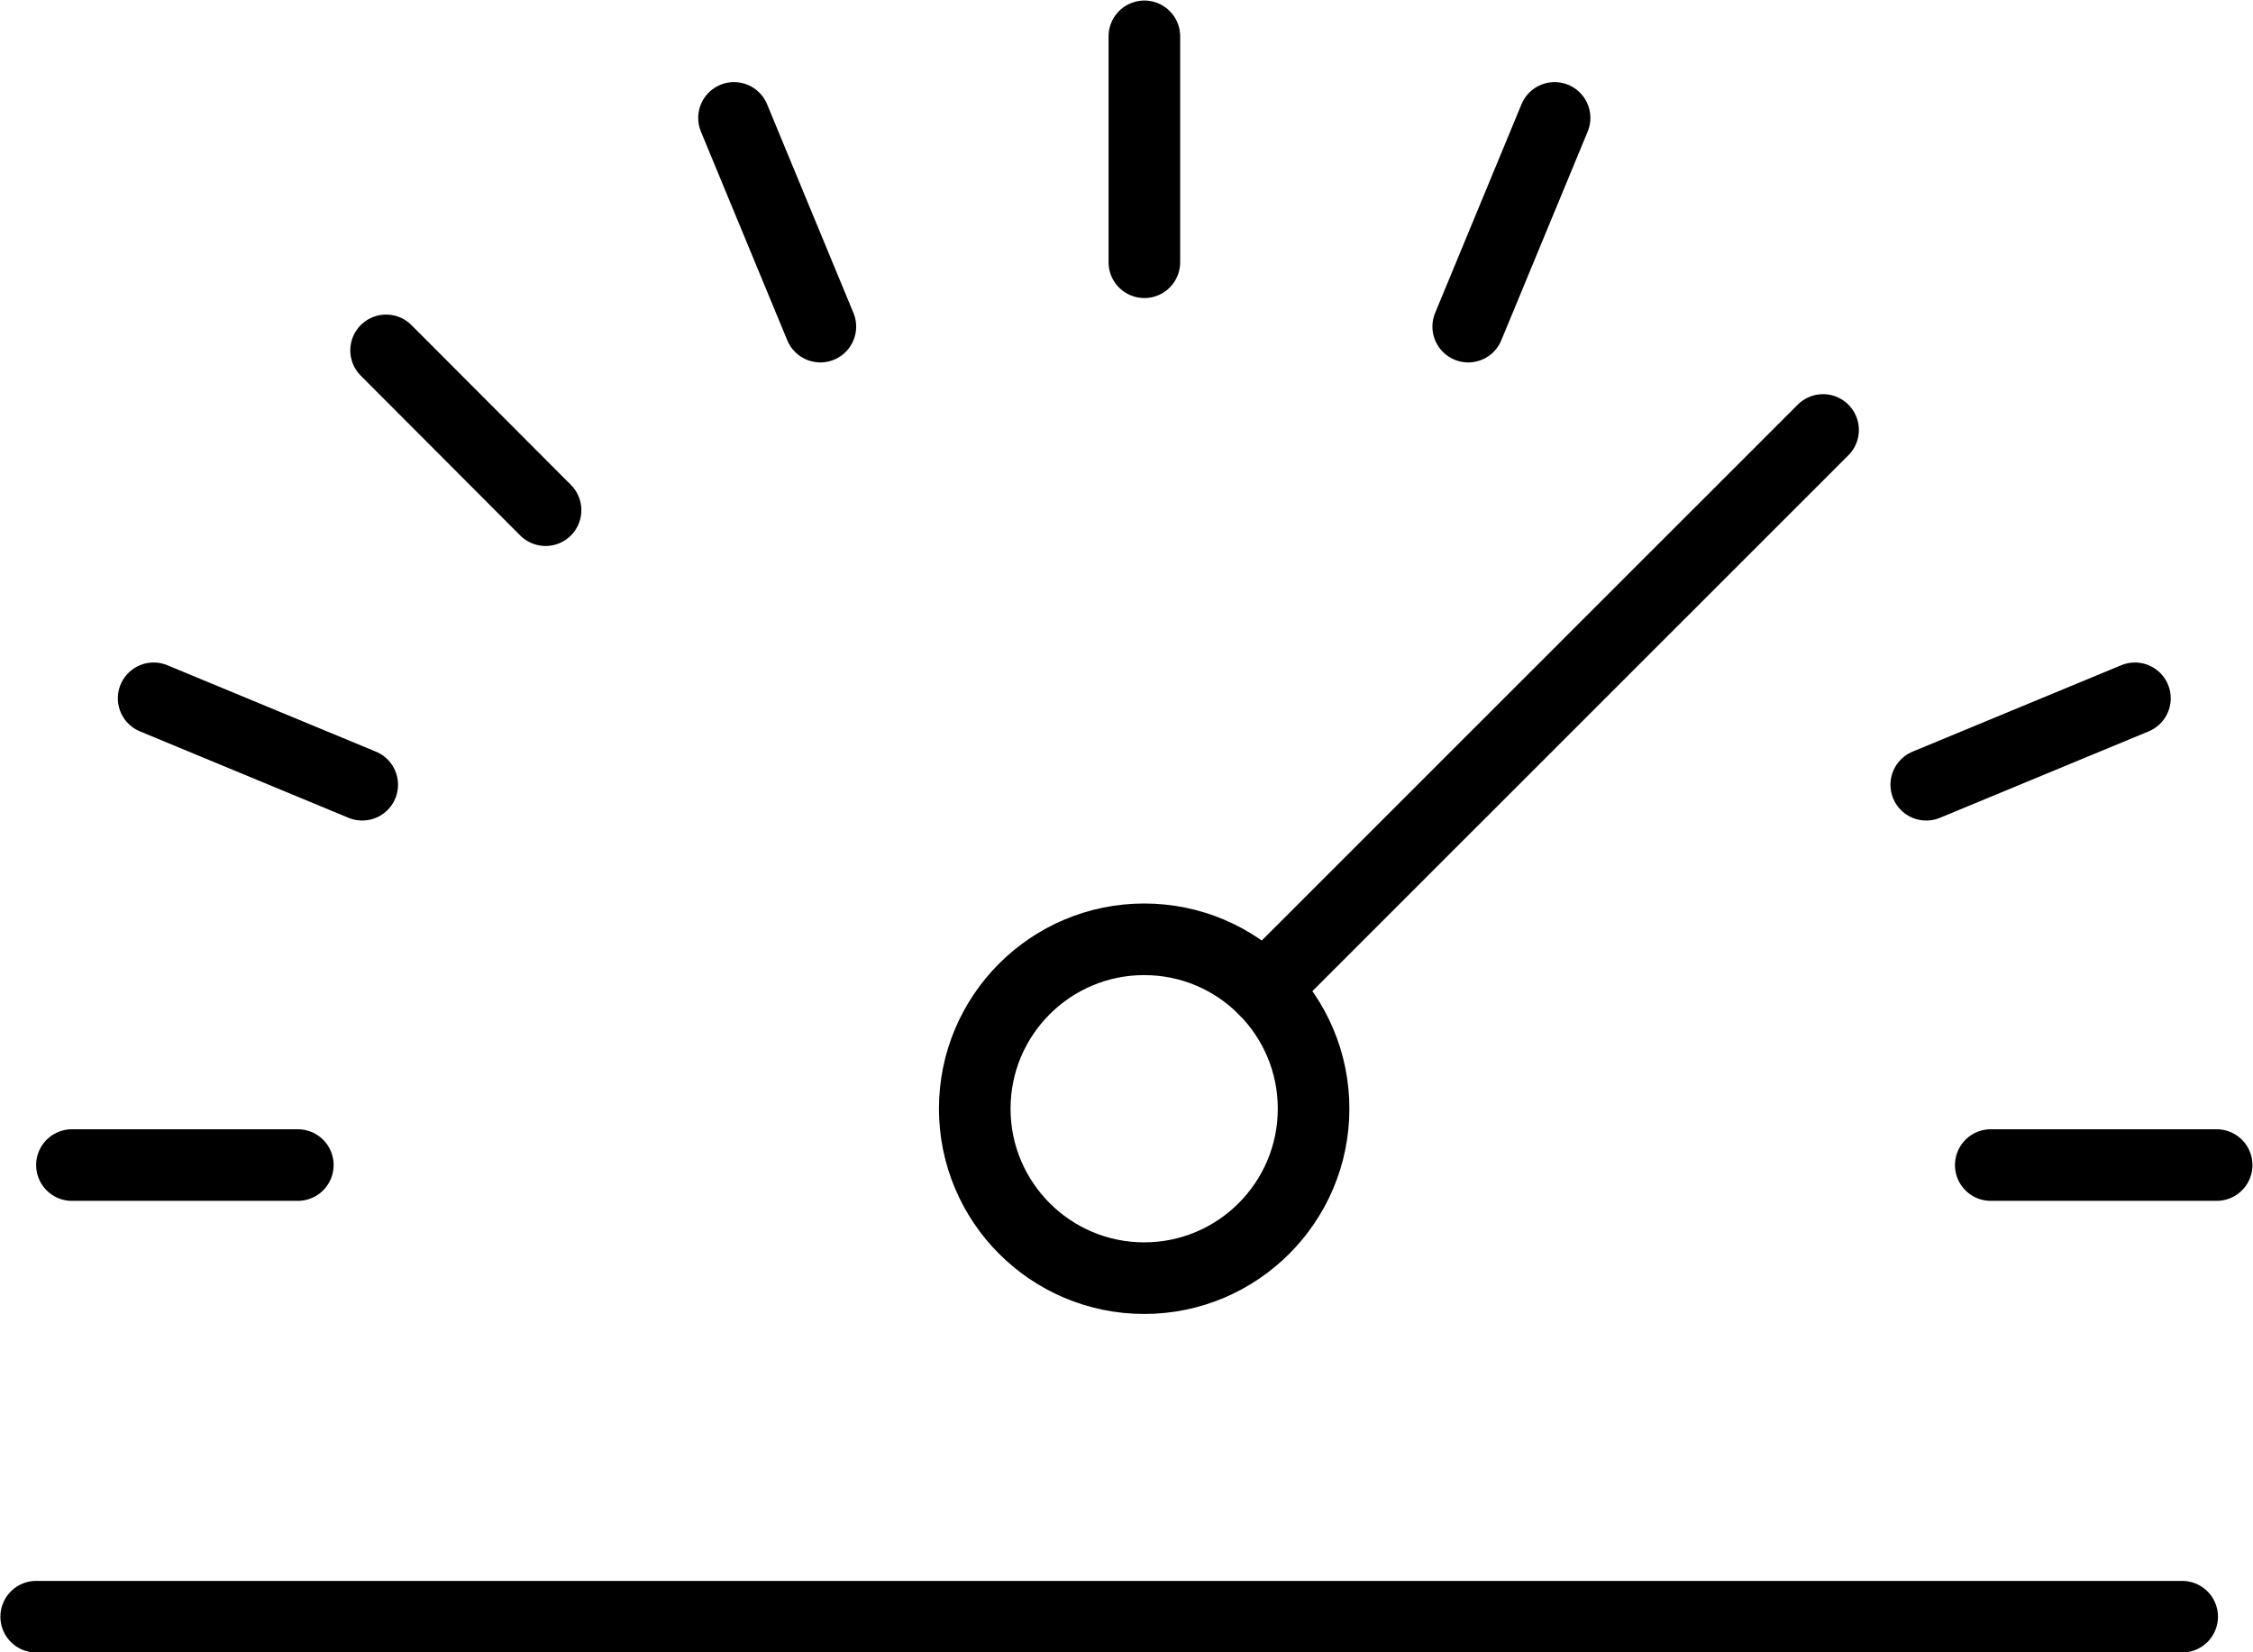 <?xml version="1.0" encoding="UTF-8" standalone="no"?>
<svg
   xmlns:dc="http://purl.org/dc/elements/1.1/"
   xmlns:cc="http://creativecommons.org/ns#"
   xmlns:rdf="http://www.w3.org/1999/02/22-rdf-syntax-ns#"
   xmlns:svg="http://www.w3.org/2000/svg"
   xmlns="http://www.w3.org/2000/svg"
   id="svg4741"
   version="1.1"
   viewBox="0 0 14.752 10.819"
   height="10.819mm"
   width="14.752mm">
  <defs
     id="defs4735">
    <clipPath
       id="clipPath84"
       clipPathUnits="userSpaceOnUse">
      <path
         id="path82"
         d="M 0,0 H 1023.307 V 748.346 H 0 Z" />
    </clipPath>
    <clipPath
       id="clipPath148"
       clipPathUnits="userSpaceOnUse">
      <path
         id="path146"
         d="M 0,0 H 1023.307 V 748.346 H 0 Z" />
    </clipPath>
    <clipPath
       id="clipPath84-6"
       clipPathUnits="userSpaceOnUse">
      <path
         id="path82-0"
         d="M 0,0 H 1023.307 V 748.346 H 0 Z" />
    </clipPath>
  </defs>
  <g
     transform="translate(-59.742,-160.372)"
     id="layer1">
    <g
       id="g5507">
      <g
         id="g94"
         transform="matrix(0.353,0,0,-0.353,68.343,167.631)">
        <path
           d="m 0,0 c 0,-1.734 -1.407,-3.143 -3.142,-3.143 -1.735,0 -3.143,1.409 -3.143,3.143 0,1.735 1.408,3.142 3.143,3.142 C -1.407,3.142 0,1.735 0,0 Z"
           style="fill:none;stroke:#000000;stroke-width:1.328;stroke-linecap:round;stroke-linejoin:round;stroke-miterlimit:10;stroke-dasharray:none;stroke-opacity:1"
           id="path96" />
      </g>
      <g
         id="g98"
         transform="matrix(0.353,0,0,-0.353,68.018,166.847)">
        <path
           d="M 0,0 10.371,10.368"
           style="fill:none;stroke:#000000;stroke-width:1.328;stroke-linecap:round;stroke-linejoin:round;stroke-miterlimit:10;stroke-dasharray:none;stroke-opacity:1"
           id="path100" />
      </g>
      <g
         id="g102"
         transform="matrix(0.353,0,0,-0.353,60.213,168)">
        <path
           d="M 0,0 H 4.19"
           style="fill:none;stroke:#000000;stroke-width:1.328;stroke-linecap:round;stroke-linejoin:round;stroke-miterlimit:10;stroke-dasharray:none;stroke-opacity:1"
           id="path104" />
      </g>
      <g
         id="g106"
         transform="matrix(0.353,0,0,-0.353,59.979,170.957)">
        <path
           d="M 0,0 H 39.805"
           style="fill:none;stroke:#000000;stroke-width:1.328;stroke-linecap:round;stroke-linejoin:round;stroke-miterlimit:10;stroke-dasharray:none;stroke-opacity:1"
           id="path108" />
      </g>
      <g
         id="g110"
         transform="matrix(0.353,0,0,-0.353,74.256,168)">
        <path
           d="M 0,0 H -4.19"
           style="fill:none;stroke:#000000;stroke-width:1.328;stroke-linecap:round;stroke-linejoin:round;stroke-miterlimit:10;stroke-dasharray:none;stroke-opacity:1"
           id="path112" />
      </g>
      <g
         id="g114"
         transform="matrix(0.353,0,0,-0.353,73.721,164.944)">
        <path
           d="M 0,0 -3.871,-1.603"
           style="fill:none;stroke:#000000;stroke-width:1.328;stroke-linecap:round;stroke-linejoin:round;stroke-miterlimit:10;stroke-dasharray:none;stroke-opacity:1"
           id="path116" />
      </g>
      <g
         id="g118"
         transform="matrix(0.353,0,0,-0.353,69.921,161.144)">
        <path
           d="M 0,0 -1.602,-3.871"
           style="fill:none;stroke:#000000;stroke-width:1.328;stroke-linecap:round;stroke-linejoin:round;stroke-miterlimit:10;stroke-dasharray:none;stroke-opacity:1"
           id="path120" />
      </g>
      <g
         id="g122"
         transform="matrix(0.353,0,0,-0.353,67.235,160.61)">
        <path
           d="M 0,0 V -4.19"
           style="fill:none;stroke:#000000;stroke-width:1.328;stroke-linecap:round;stroke-linejoin:round;stroke-miterlimit:10;stroke-dasharray:none;stroke-opacity:1"
           id="path124" />
      </g>
      <g
         id="g126"
         transform="matrix(0.353,0,0,-0.353,64.548,161.144)">
        <path
           d="M 0,0 1.602,-3.871"
           style="fill:none;stroke:#000000;stroke-width:1.328;stroke-linecap:round;stroke-linejoin:round;stroke-miterlimit:10;stroke-dasharray:none;stroke-opacity:1"
           id="path128" />
      </g>
      <g
         id="g130"
         transform="matrix(0.353,0,0,-0.353,62.27,162.666)">
        <path
           d="M 0,0 2.958,-2.964"
           style="fill:none;stroke:#000000;stroke-width:1.328;stroke-linecap:round;stroke-linejoin:round;stroke-miterlimit:10;stroke-dasharray:none;stroke-opacity:1"
           id="path132" />
      </g>
      <g
         id="g134"
         transform="matrix(0.353,0,0,-0.353,60.748,164.944)">
        <path
           d="M 0,0 3.869,-1.603"
           style="fill:none;stroke:#000000;stroke-width:1.328;stroke-linecap:round;stroke-linejoin:round;stroke-miterlimit:10;stroke-dasharray:none;stroke-opacity:1"
           id="path136" />
      </g>
    </g>
  </g>
</svg>
